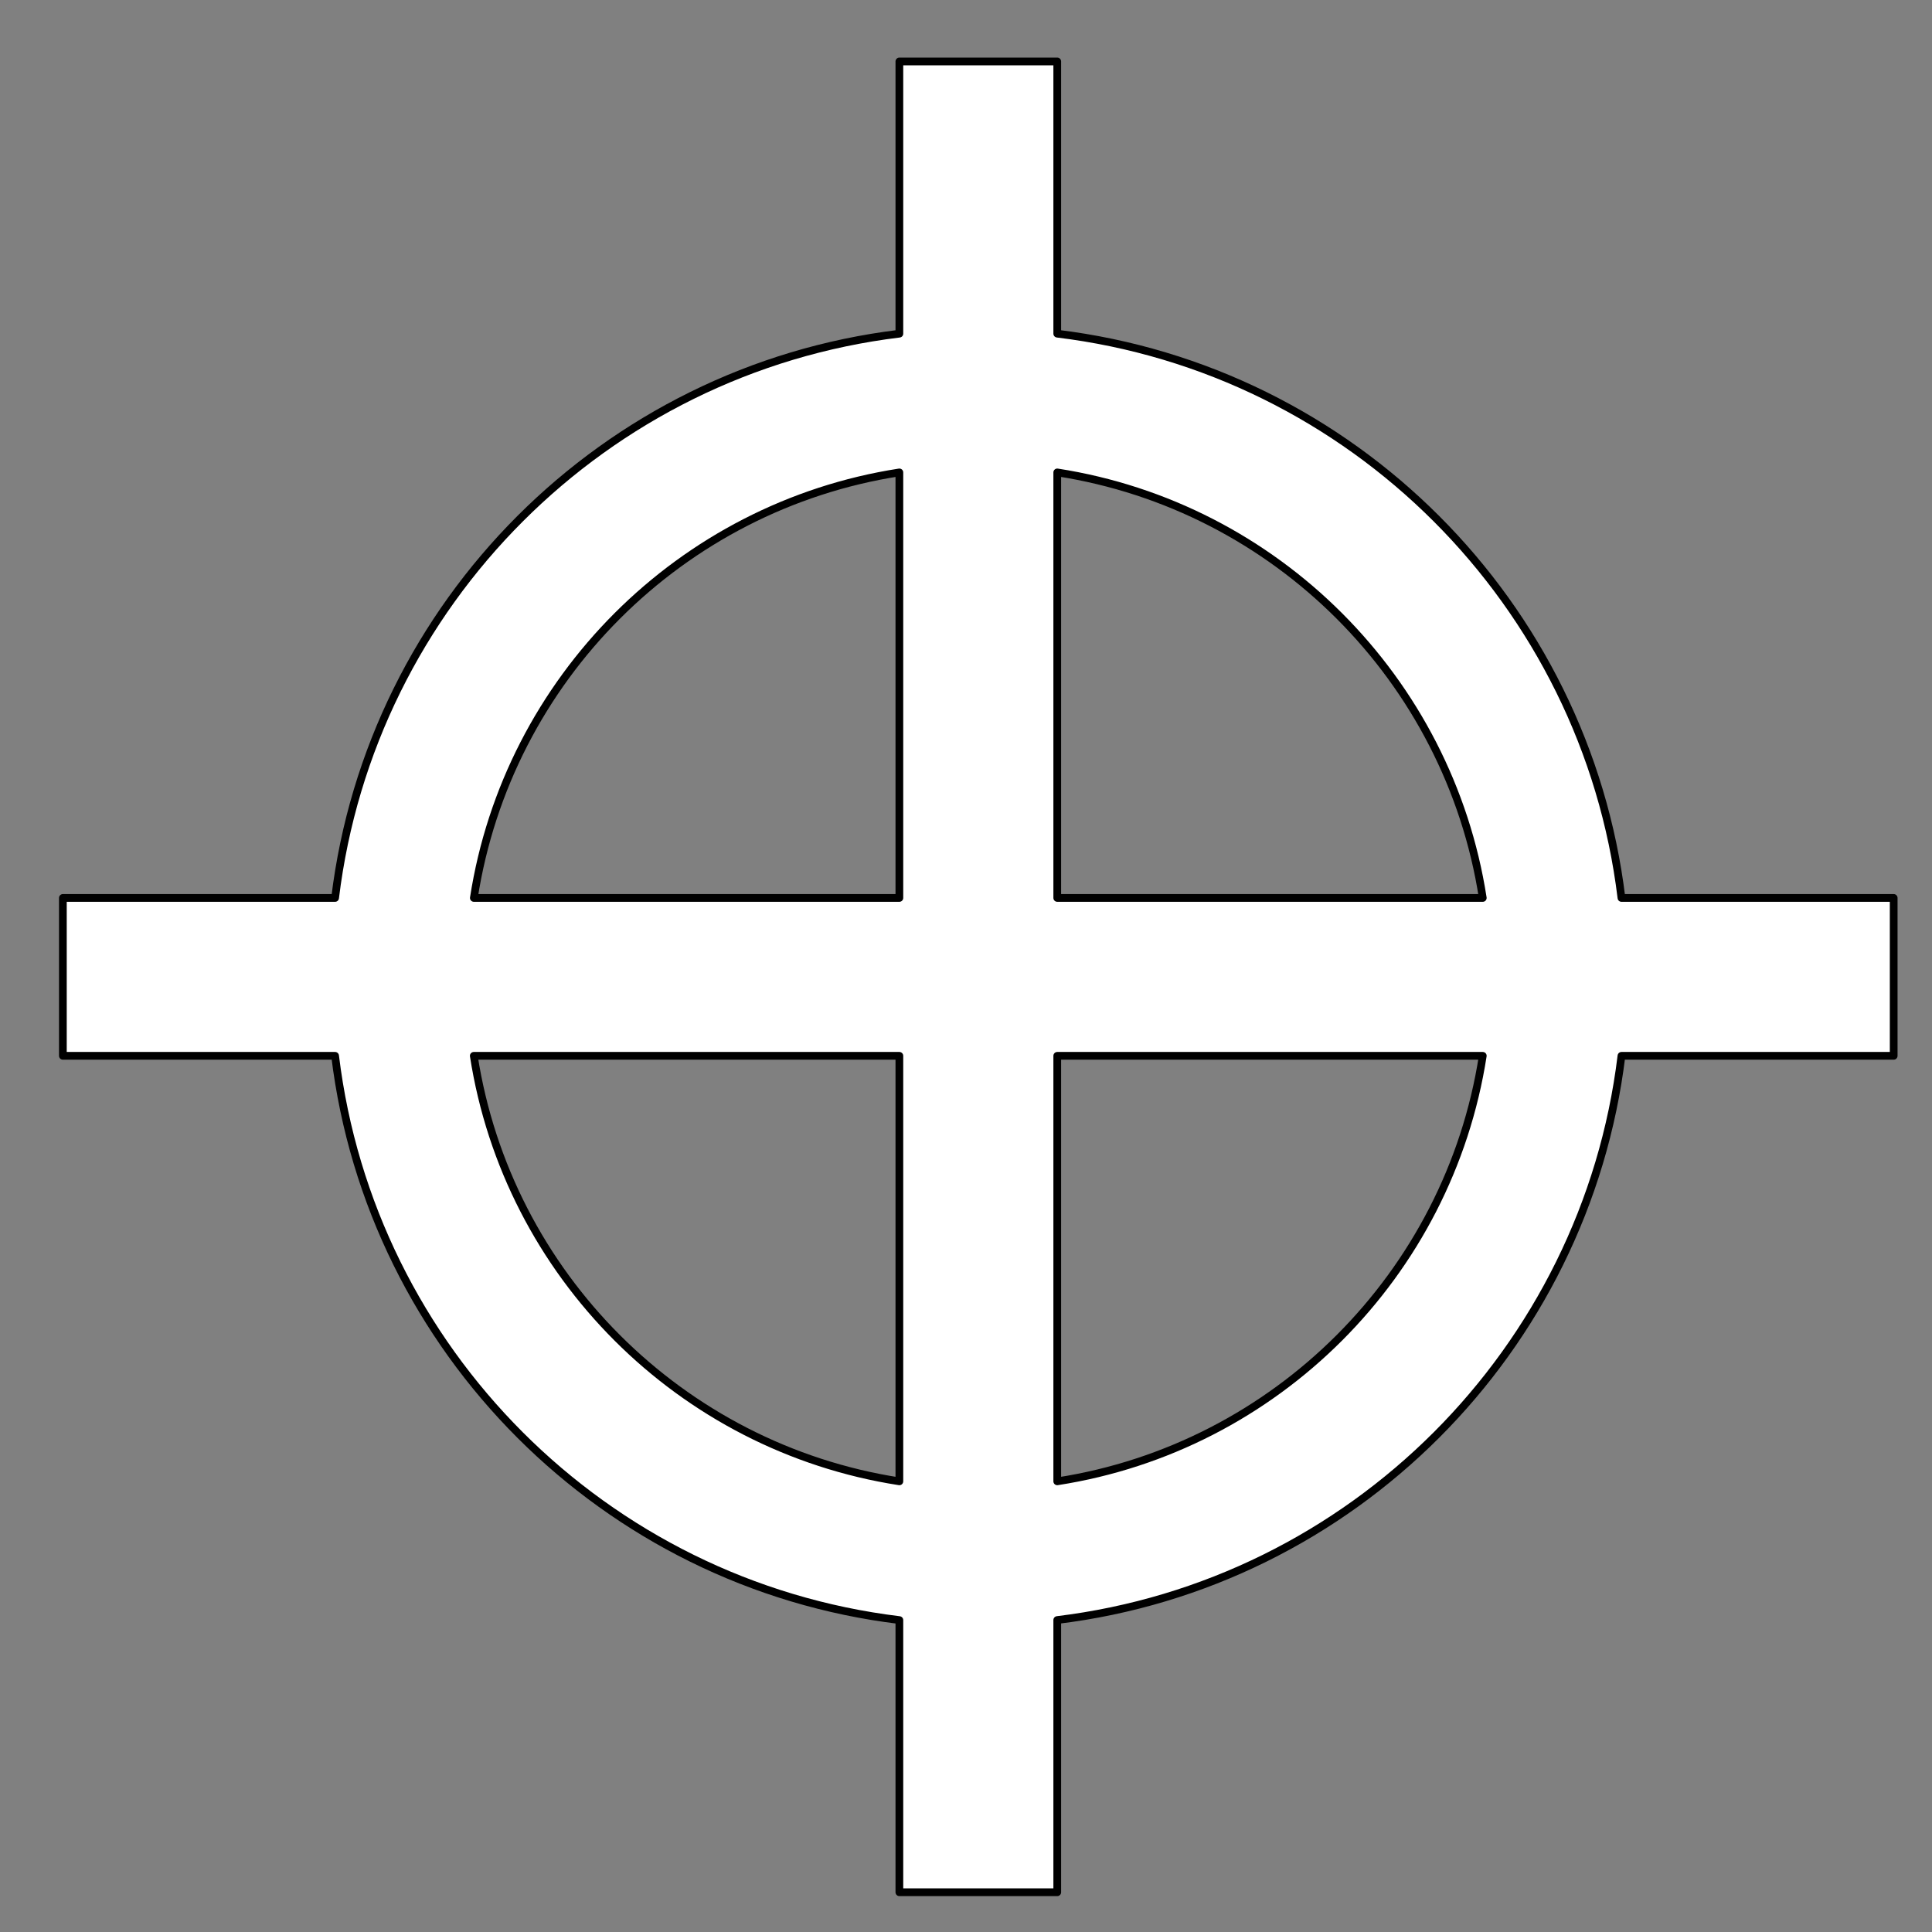 <?xml version="1.0" encoding="UTF-8" standalone="no"?>
<!-- Created with Inkscape (http://www.inkscape.org/) -->

<svg
   xmlns:dc="http://purl.org/dc/elements/1.1/"
   xmlns:cc="http://creativecommons.org/ns#"
   xmlns:rdf="http://www.w3.org/1999/02/22-rdf-syntax-ns#"
   xmlns:svg="http://www.w3.org/2000/svg"
   xmlns="http://www.w3.org/2000/svg"
   version="1.1"
   width="1000"
   height="1000"
   id="svg2">
  <rect width="100%" height="100%" fill="#808080" stroke="none"/>
  <defs
     id="defs4" />
  <path
     d="m 465.512,31.801 0,140.906 c -152.569,18.526 -273.536,139.493 -292.062,292.062 l -140.906,0 0,81.719 140.906,0 c 18.533,152.562 139.498,273.538 292.062,292.062 l 0,140.875 81.719,0 0,-140.906 C 699.779,819.981 820.73,699.039 839.262,546.489 l 140.906,0 0,-81.719 -140.906,0 C 820.737,312.211 699.786,191.246 547.231,172.707 l 0,-140.906 -81.719,0 z m 0,212.719 0,220.25 -220.25,0 c 17.572,-113.225 107.025,-202.672 220.25,-220.25 z m 81.719,0 c 113.215,17.575 202.672,107.038 220.25,220.25 l -220.25,0 0,-220.25 z m -302,301.969 220.281,0 0,220.25 C 352.283,749.172 262.811,659.714 245.231,546.489 z m 302,0 220.25,0 c -17.578,113.215 -107.035,202.672 -220.25,220.25 l 0,-220.25 z"
     id="path2983"
     style="fill:#ffffff;fill-opacity:1;stroke:#000000;stroke-width:4;stroke-linecap:round;stroke-linejoin:round;stroke-miterlimit:4;stroke-opacity:1;stroke-dasharray:none;stroke-dashoffset:0" />
</svg>
